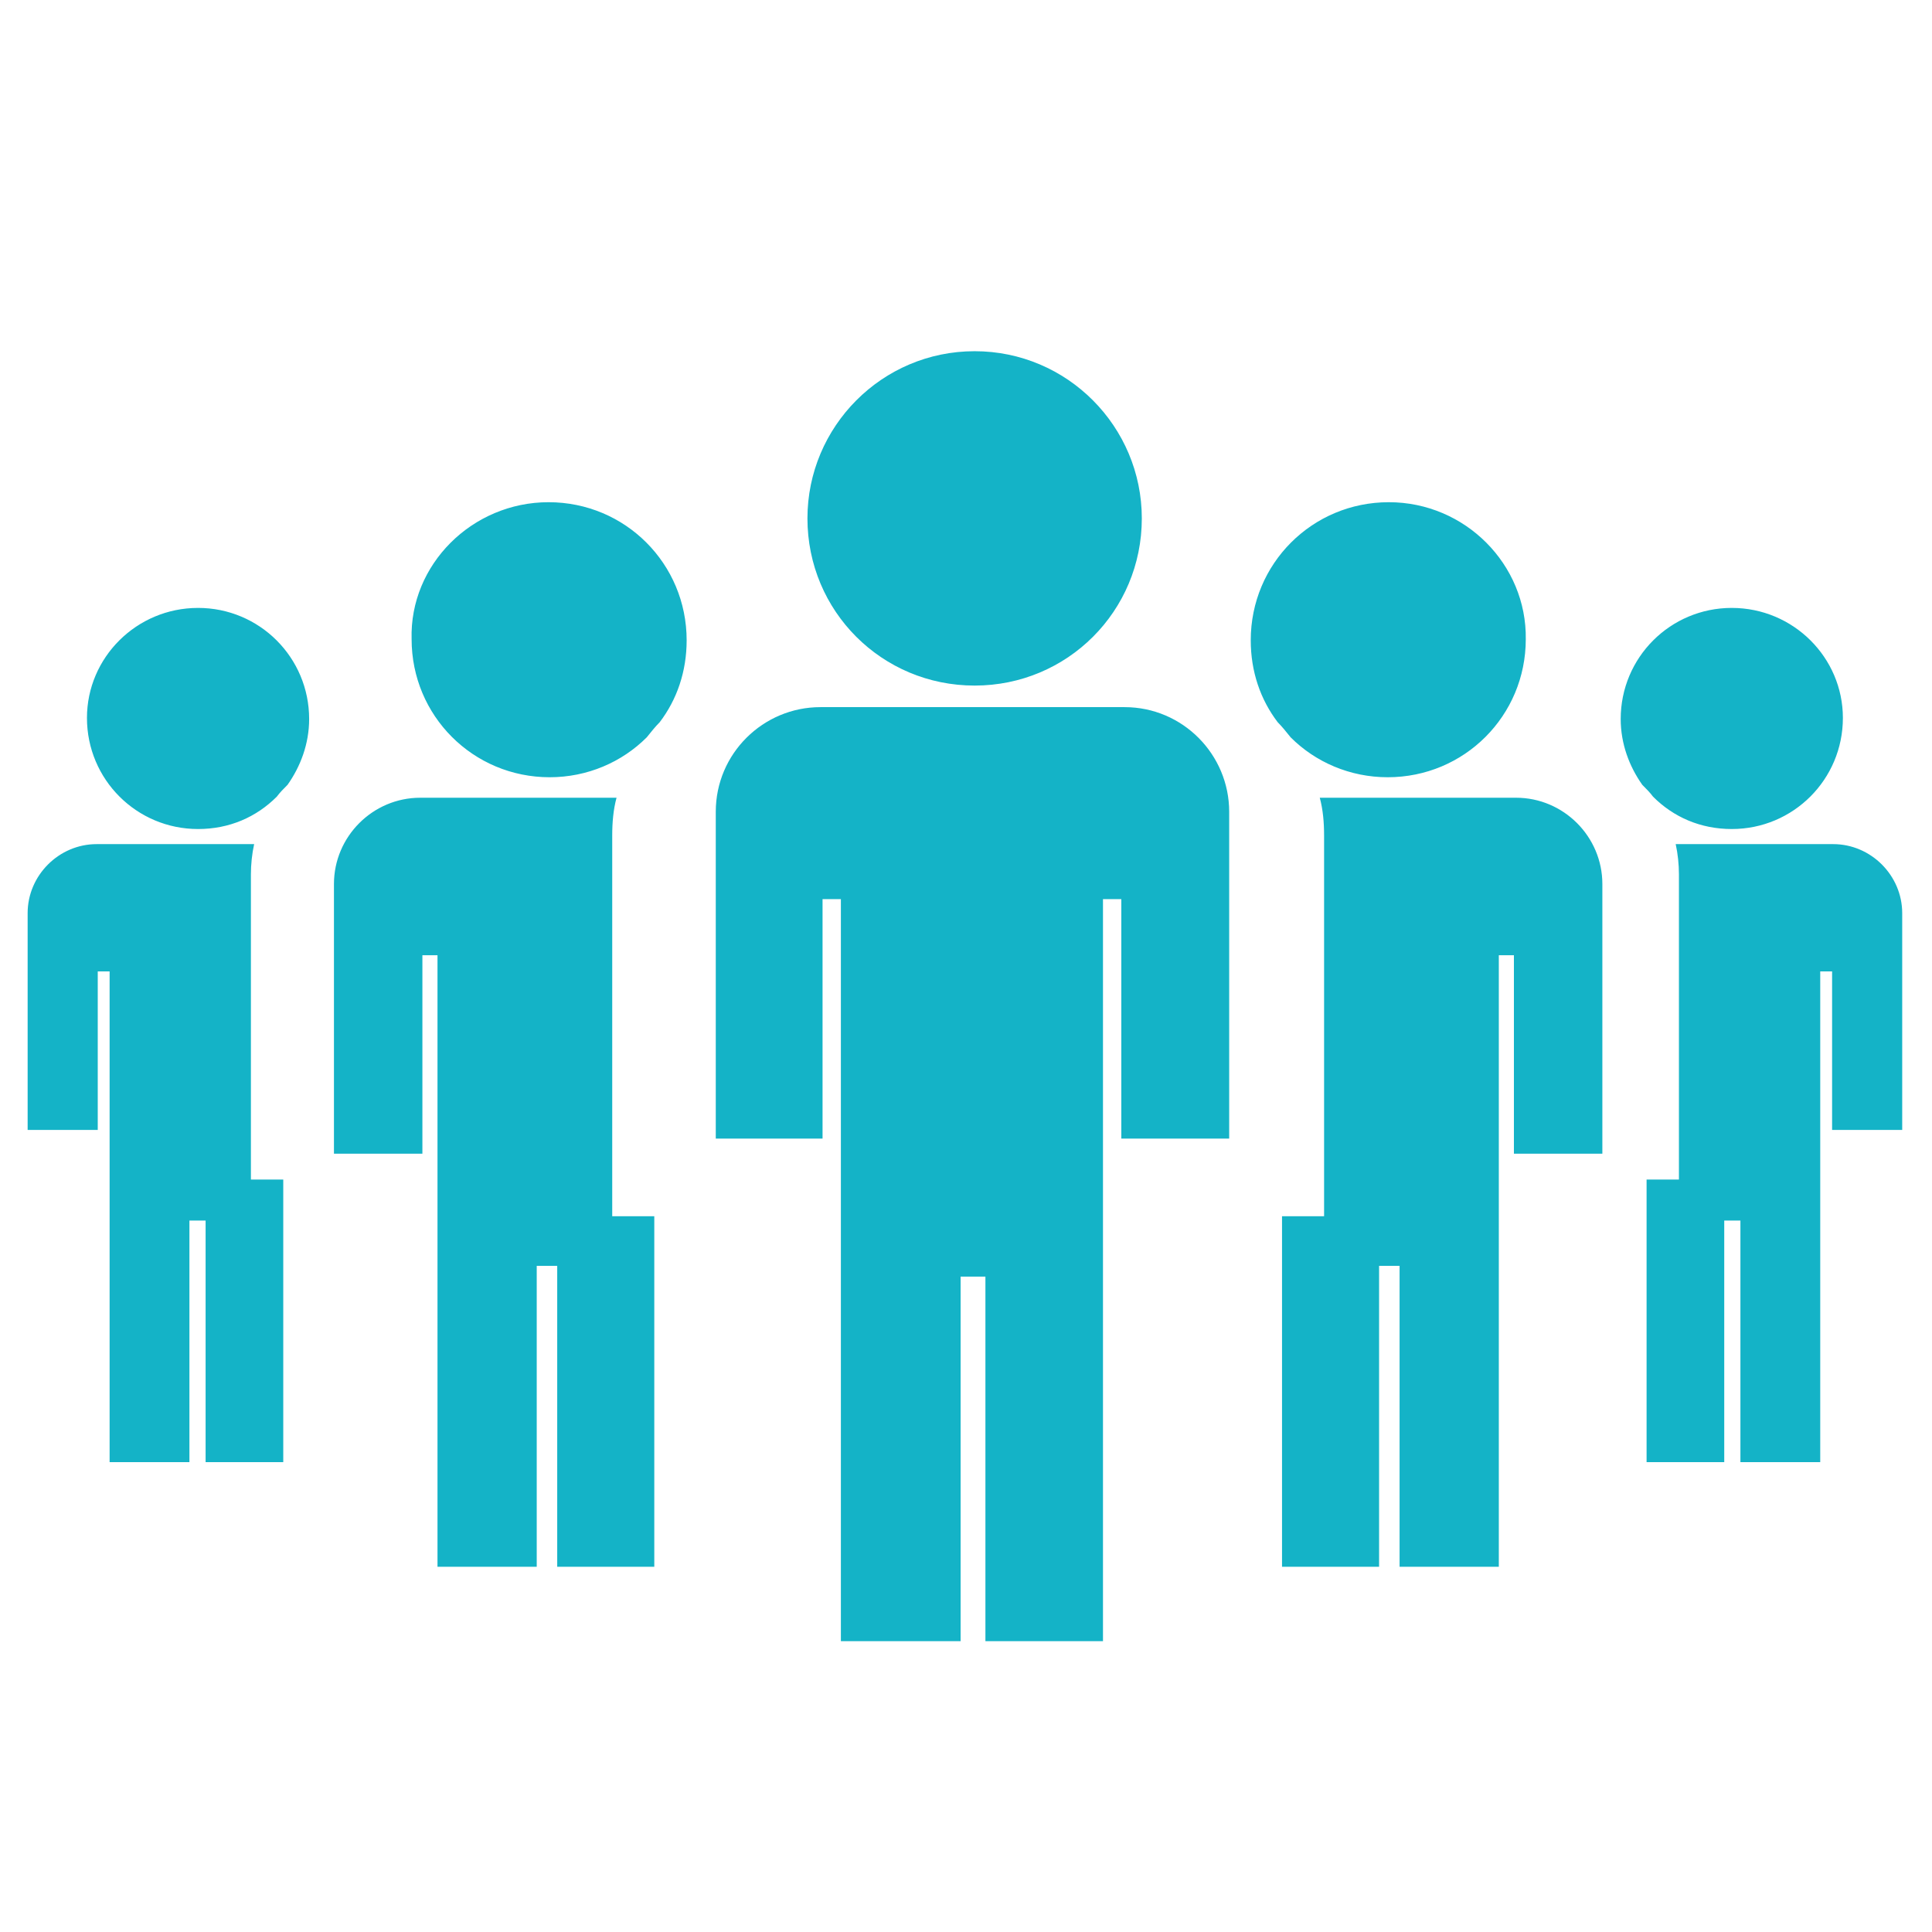 <?xml version="1.0" standalone="no"?><!DOCTYPE svg PUBLIC "-//W3C//DTD SVG 1.1//EN" "http://www.w3.org/Graphics/SVG/1.1/DTD/svg11.dtd"><svg class="icon" width="32px" height="32.00px" viewBox="0 0 1024 1024" version="1.1" xmlns="http://www.w3.org/2000/svg"><path d="M516.572 186.148c49.163 0 88.611 40.016 88.611 88.611 0 49.163-39.446 88.611-88.611 88.611s-88.611-39.446-88.611-88.611c0-48.592 39.446-88.611 88.611-88.611zM150.133 625.192v149.777h-41.159v-128.055h-8.576v128.055h-42.303v-260.11h-6.288v84.036h-37.16v-114.906c0-20.009 16.578-36.587 36.587-36.587h83.465c-1.144 5.144-1.715 10.861-1.715 16.007v161.782h17.152zM104.971 322.205c32.585 0 58.883 26.297 58.883 58.883 0 13.148-4.572 25.154-11.434 34.873-2.288 2.288-4.004 4.004-5.717 6.288-10.861 10.861-25.154 17.152-41.732 17.152-32.585 0-58.883-26.297-58.883-58.883 0-32.013 26.297-58.31 58.883-58.31zM872.724 625.192v149.777h41.159v-128.055h8.576v128.055h42.303v-260.11h6.288v84.036h37.16v-114.906c0-20.009-16.578-36.587-36.587-36.587h-83.465c1.144 5.144 1.715 10.861 1.715 16.007v161.782h-17.152zM917.886 322.205c-32.585 0-58.883 26.297-58.883 58.883 0 13.148 4.572 25.154 11.434 34.873 2.288 2.288 4.004 4.004 5.717 6.288 10.861 10.861 25.154 17.152 41.732 17.152 32.585 0 58.883-26.297 58.883-58.883 0-32.013-26.297-58.31-58.883-58.31zM679.498 644.054v186.364h51.45v-159.495h10.861v159.495h52.595v-324.138h8.003v105.188h46.877v-142.918c0-25.154-20.582-45.733-45.733-45.733h-104.044c1.715 6.288 2.288 13.148 2.288 20.009v201.8h-22.295v-0.572zM594.32 603.467v-126.91h-9.718v393.308h-62.312v-193.226h-13.148v193.226h-63.455v-393.308h-9.718v126.91h-56.594v-173.217c0-30.87 25.154-55.452 55.452-55.452h161.212c30.87 0 55.452 25.154 55.452 55.452v173.217h-57.168zM346.788 644.054v186.364h-51.45v-159.495h-10.861v159.495h-52.595v-324.138h-8.003v105.188h-46.877v-142.918c0-25.154 20.582-45.733 45.733-45.733h104.044c-1.715 6.288-2.288 13.148-2.288 20.009v201.8h22.295v-0.572zM290.763 266.181c40.588 0 73.174 32.585 73.174 73.174 0 16.578-5.144 31.442-14.291 43.447-2.288 2.288-4.572 5.144-6.861 8.003-13.148 13.148-31.442 21.15-51.45 21.15-40.588 0-73.174-32.585-73.174-73.174-1.144-39.446 32.013-72.602 72.602-72.602zM736.095 266.181c-40.588 0-73.174 32.585-73.174 73.174 0 16.578 5.144 31.442 14.291 43.447 2.288 2.288 4.572 5.144 6.861 8.003 13.148 13.148 31.442 21.15 51.45 21.15 40.588 0 73.174-32.585 73.174-73.174 0.572-39.446-32.013-72.602-72.602-72.602z" fill="#14b3c7" /></svg>